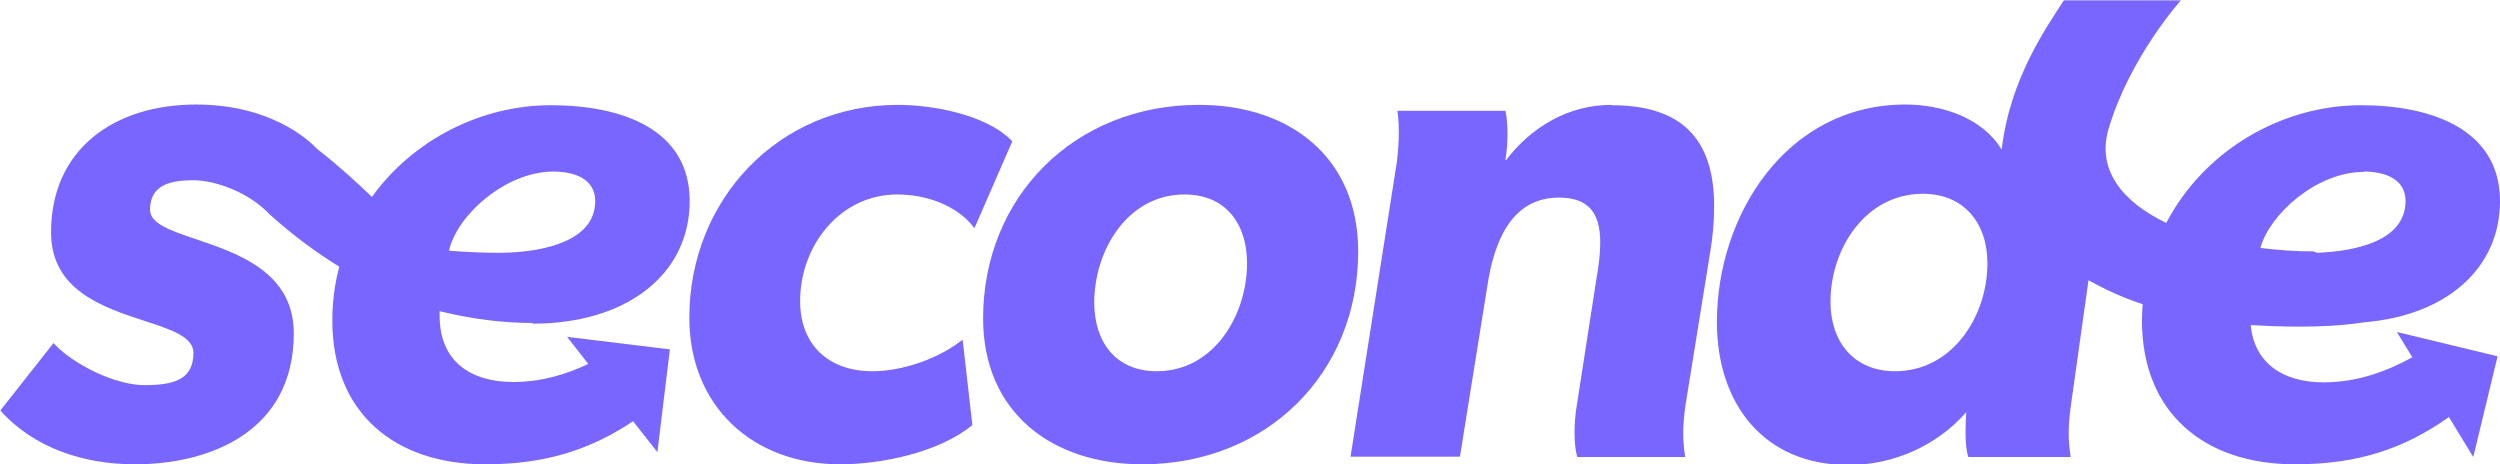 <?xml version="1.0" encoding="UTF-8"?>
<svg id="Calque_2" xmlns="http://www.w3.org/2000/svg" width="71.99" height="13.37" viewBox="0 0 71.99 13.37">
  <path d="M15.34,9.32c2.72,0,4.52-1.43,4.52-3.53s-2-2.76-4-2.76-3.96.99-5.15,2.64c-.45-.43-.97-.91-1.59-1.39,0,0-1.09-1.27-3.47-1.27S1.47,4.31,1.47,6.69c0,1.67,1.5,2.16,2.69,2.55.77.25,1.41.46,1.41.92,0,.77-.56.93-1.41.93s-2.06-.6-2.62-1.21l-1.53,1.94c.97,1.09,2.42,1.55,3.87,1.55,2.18,0,4.58-.95,4.58-3.77,0-1.76-1.6-2.3-2.81-2.71-.74-.25-1.33-.45-1.33-.85,0-.73.61-.85,1.25-.85s1.61.36,2.18.97c.71.64,1.39,1.13,2.02,1.52-.13.49-.2,1-.2,1.55,0,2.68,1.82,4.14,4.4,4.14,1.74,0,3.03-.42,4.26-1.24l.7.89.36-2.96-2.96-.36.61.78c-.63.3-1.35.52-2.16.52-1.21,0-2.12-.58-2.12-1.9v-.14c.97.24,1.86.34,2.68.34ZM15.93,4.94c.63,0,1.21.22,1.21.85,0,1.25-1.74,1.49-2.78,1.49-.44,0-.91-.02-1.43-.06.2-.97,1.59-2.28,3.01-2.28Z" style="fill: #7965ff;"/>
  <path d="M19.85,9.15c0,2.54,1.82,4.22,4.34,4.22,1.19,0,2.85-.34,3.81-1.13l-.28-2.46c-.69.55-1.73.91-2.6.91-1.25,0-2.08-.75-2.08-2.02,0-1.6,1.15-3.07,2.8-3.07.81,0,1.72.3,2.22.97l1.09-2.5c-.73-.77-2.3-1.05-3.29-1.05-3.45,0-6.01,2.74-6.01,6.13Z" style="fill: #7965ff;"/>
  <path d="M34.52,3.02c-3.57,0-6.21,2.64-6.21,6.15,0,2.72,2,4.2,4.58,4.2,3.59,0,6.22-2.62,6.22-6.13,0-2.72-1.98-4.22-4.58-4.22ZM33.31,10.69c-1.19,0-1.8-.85-1.8-1.98,0-1.49.95-3.11,2.6-3.11,1.19,0,1.8.85,1.8,1.98,0,1.49-.95,3.11-2.6,3.11Z" style="fill: #7965ff;"/>
  <path d="M46.4,3.02c-1.23,0-2.3.63-3.03,1.59h-.02c.04-.25.06-.5.06-.75,0-.45-.06-.67-.06-.67h-3.11s.04.24.04.63c0,.24-.02.57-.06.87l-1.33,8.46h3.15l.79-4.92c.18-1.19.65-2.54,2.06-2.54.87,0,1.19.46,1.19,1.29,0,.32-.04.65-.1.99l-.56,3.61c-.06.34-.08.63-.08.87,0,.31.03.55.08.71h3.11s-.06-.26-.06-.71c0-.2.02-.46.06-.75l.71-4.4c.08-.46.12-.91.12-1.37,0-1.96-.97-2.9-2.95-2.9Z" style="fill: #7965ff;"/>
  <path d="M69.48,10.28c-.72.4-1.58.73-2.57.73-1.13,0-1.99-.52-2.1-1.65,1.46.09,2.52.04,3.28-.08,2.37-.2,3.9-1.56,3.9-3.49,0-2.08-2-2.76-4-2.76-2.29,0-4.52,1.3-5.61,3.39-1.29-.62-1.99-1.54-1.67-2.68.6-2.07,2.09-3.73,2.09-3.73h-3.37c-.47.74-1.55,2.23-1.79,4.3-.56-.93-1.74-1.3-2.77-1.3-3.43,0-5.43,3.19-5.43,6.26,0,2.36,1.35,4.12,3.79,4.12,1.29,0,2.54-.55,3.39-1.52-.01.17-.02.37-.02.56,0,.28.02.56.08.73h2.95s-.06-.26-.06-.71c0-.2.02-.46.06-.75l.51-3.63c.47.26.98.5,1.56.69-.01.16-.02.31-.02.47,0,2.68,1.82,4.14,4.4,4.14,1.83,0,3.15-.45,4.44-1.36l.7,1.15.7-2.9-2.9-.7.44.72ZM54.57,10.69c-1.19,0-1.86-.85-1.86-2,0-1.53,1.01-3.11,2.66-3.11,1.19,0,1.86.85,1.86,2,0,1.53-1.01,3.11-2.66,3.11ZM68.06,4.94c.63,0,1.21.22,1.21.85,0,1.17-1.5,1.45-2.55,1.49l-.09-.04c-.54,0-1.05-.04-1.54-.1.26-.96,1.61-2.19,2.98-2.19Z" style="fill: #7965ff;"/>
</svg>